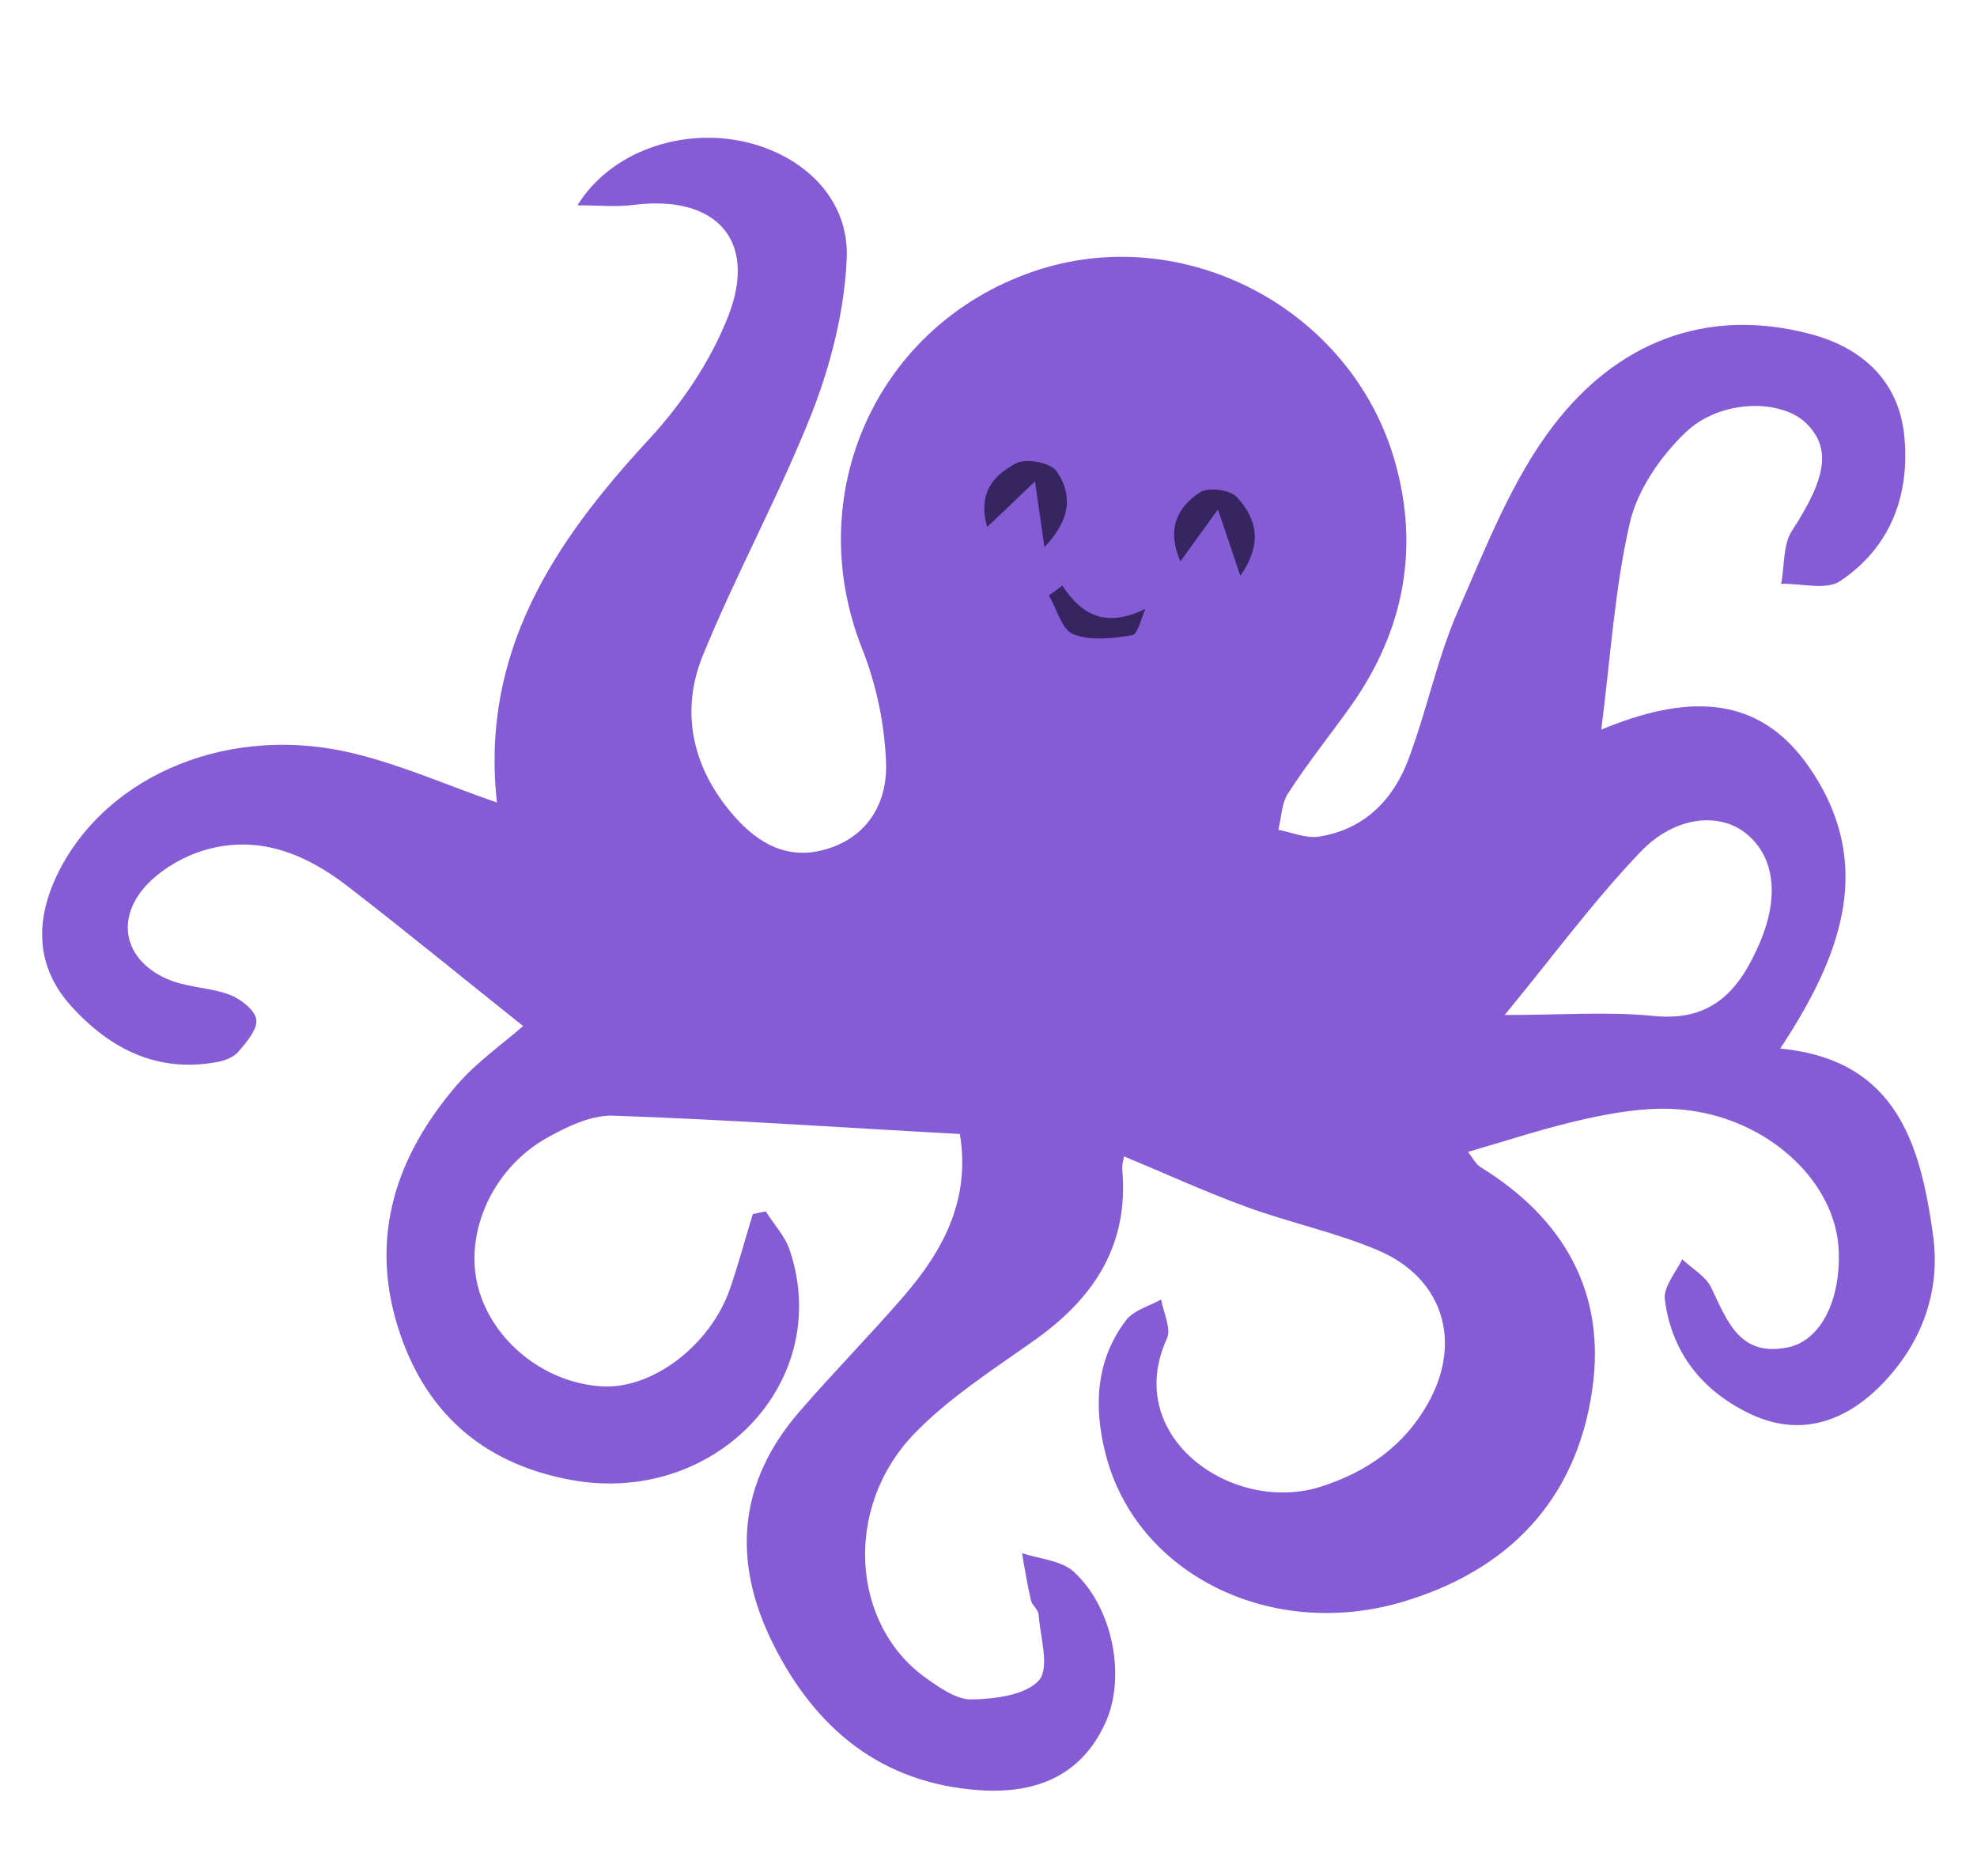 <?xml version="1.0" encoding="utf-8"?>
<!-- Generator: Adobe Illustrator 28.1.0, SVG Export Plug-In . SVG Version: 6.00 Build 0)  -->
<svg version="1.1" id="Layer_1" xmlns="http://www.w3.org/2000/svg" xmlns:xlink="http://www.w3.org/1999/xlink" x="0px" y="0px"
	 viewBox="0 0 442 419.3" style="enable-background:new 0 0 442 419.3;" xml:space="preserve">
<style type="text/css">
	.st0{fill:#855CD6;}
	.st1{fill:#362560;}
</style>
<path class="st0" d="M117,229.4c-13.3-10.6-26.1-21.1-39.3-31.3c-9.6-7.4-20.3-11.7-32.5-7.9c-4.1,1.3-8.3,3.7-11.4,6.6
	c-8.6,8.1-6.3,18.4,4.7,22.5c4.1,1.5,8.8,1.5,12.9,3.1c2.4,0.9,5.6,3.4,5.9,5.5c0.3,2.2-2.2,5.1-4,7.2c-1,1.2-3,2-4.7,2.3
	c-13.4,2.5-24-2.9-32.7-12.5c-8.1-9-8.1-19.4-2.8-30c11-21.9,38.6-33.3,66.3-26.4c10.6,2.6,20.7,7.1,31.7,10.9
	c-3.7-33.6,12.7-58.2,34-81.2c7.3-7.9,13.8-17.5,17.7-27.5c6.7-17.1-2.8-27.2-21.1-24.9c-3.8,0.5-7.6,0.1-12.6,0.1
	c7.4-12,23.2-17.4,37.4-14.2c13.2,3,23.4,12.8,22.8,26.1c-0.5,11.6-3.5,23.5-7.7,34.3c-7.3,18.5-17,36.1-24.5,54.5
	c-4.9,12.1-2.5,24.2,5.9,34.5c5.6,6.9,12.6,11.5,21.8,8.7c9.2-2.7,13.6-10.4,13.3-19.2c-0.3-8.7-2.2-17.7-5.4-25.7
	c-13.6-34.5,3.3-72.2,38.3-84.2c33.4-11.5,71.2,8.2,80.9,42.6c5.5,19.5,1.9,37.8-9.8,54.4c-4.7,6.6-9.7,12.8-14.1,19.6
	c-1.5,2.3-1.5,5.4-2.2,8.2c3.1,0.6,6.3,2,9.2,1.5c10-1.6,16.5-8.2,19.9-17.3c4.1-10.9,6.4-22.4,11-33c6.3-14.3,12.1-29.5,21.5-41.7
	c13.9-18.1,33.6-26.5,57.1-20.4c12,3.1,20.3,10.8,21.3,23.5c1.1,12.9-3.3,24.4-14.4,31.8c-3.1,2.1-8.7,0.5-13.2,0.6
	c0.8-4,0.4-8.7,2.4-11.8c7.7-11.8,8.9-18.5,3.2-24.1c-5.7-5.5-19.3-5.4-27.1,2.2c-5.5,5.3-10.6,12.7-12.3,20
	c-3.4,14.7-4.3,29.9-6.4,46.3c18.1-7.5,34.7-8.6,46.4,8.3c15.1,21.8,7.2,42.4-6.4,63c26.2,2.5,31.4,21.7,34.2,41.9
	c1.7,12.7-2.7,24.3-11.8,33.5c-8,8-17.8,11.4-28.6,6.5c-10.9-5-18.1-13.7-19.6-25.9c-0.3-2.8,2.5-6,3.9-8.9c2.2,2.1,5.3,3.8,6.5,6.4
	c3.6,7.5,6.4,15.5,17.1,13.3c7.3-1.5,11.7-10.3,11.4-21.2c-0.4-16.4-17.1-31.2-37.1-32.1c-6.4-0.3-13.1,0.8-19.4,2.2
	c-8.7,1.9-17.1,4.7-26.4,7.4c1.1,1.4,1.7,2.7,2.8,3.4c18.5,11.4,28.1,27.9,25,49.6c-3.5,24.8-18.8,40.7-42.8,47.7
	c-29.4,8.5-59.2-6.5-66-33.1c-2.7-10.5-2.3-20.9,4.5-29.9c1.7-2.3,5.2-3.2,7.9-4.7c0.5,2.9,2.3,6.5,1.3,8.7
	c-10.1,22,14.6,39.3,34.2,33.2c10.5-3.3,18.8-9.2,24.1-18.6c7.8-13.7,3.5-28-10.9-34.2c-9.5-4.1-19.8-6.2-29.6-9.8
	c-9.1-3.3-18-7.4-27.4-11.3c-0.1,0.8-0.5,1.8-0.4,2.9c1.5,16.7-6.1,28.5-19.2,37.9c-9.4,6.7-19.5,13.1-27.4,21.3
	c-15.8,16.5-14,42.6,2.7,54.5c3.1,2.2,6.9,4.9,10.3,4.8c5.2-0.1,12.1-1,15-4.3c2.4-2.8,0.3-9.6-0.1-14.7c-0.1-1.1-1.4-2-1.7-3.1
	c-0.8-3.5-1.4-7-2-10.6c3.9,1.3,8.7,1.6,11.5,4.1c8.9,8.1,11.8,23.7,7.1,33.9c-5.5,12-15.8,15.8-28,15c-22.1-1.5-36.9-13.8-46.4-33
	c-9.1-18.4-7.6-35.9,6-51.6c7.6-8.8,15.8-17.1,23.4-25.9c8.8-10.2,14.9-21.5,12.5-36.2c-25.9-1.4-51.6-3.2-77.4-4.1
	c-5-0.2-10.5,2.5-15,5c-12.2,6.9-18.5,21.3-15.3,33.4c3.2,12,14.8,21.3,27.5,22.1c11.3,0.8,24.4-9.1,28.8-21.8
	c1.9-5.5,3.4-11.1,5.1-16.7c1-0.2,1.9-0.4,2.9-0.6c1.8,2.9,4.4,5.6,5.4,8.8c9.8,29.5-17,57.2-49.1,51.2
	c-19.8-3.7-32.7-15.3-38.6-34.3c-6.3-20.4-0.2-38.3,13.2-53.9c4.4-5.1,10.1-9.1,14.7-13.1L117,229.4z M336.4,226.9
	c12.7,0,23-0.8,33.2,0.2c13.3,1.4,19.4-5.9,23.9-16.5c4.4-10.4,3.2-19.4-3.4-24.5c-5.9-4.5-15.7-3.7-23.4,4.4
	C356.2,201.5,347.1,213.9,336.4,226.9L336.4,226.9z"/>
<g>
	<path class="st1" d="M233.5,122.3c-0.8-5.9-1.4-9.5-2.1-14.7c-3.7,3.6-6.8,6.5-10.7,10.2c-2.3-8.1,2-11.9,6.6-14.3
		c2.2-1.1,7.5-0.1,8.9,1.8C239.4,110,240,115.5,233.5,122.3z"/>
	<path class="st1" d="M277.3,128.7c-2-6-3.3-9.7-5-14.8c-3,4.1-5.3,7.3-8.4,11.6c-3.3-7.7-0.3-12.3,4.3-15.4c1.9-1.3,7-0.6,8.4,1.1
		C280.4,115.4,282.8,120.9,277.3,128.7L277.3,128.7z"/>
	<path class="st1" d="M237.5,130.9c4.5,6.9,10,9.4,18.6,5.2c-1,2.1-1.7,5.7-3,5.9c-4.3,0.7-9.2,1.3-13.1-0.2c-2.6-1-3.7-5.6-5.5-8.7
		C235.5,132.4,236.5,131.7,237.5,130.9L237.5,130.9z"/>
</g>
</svg>
